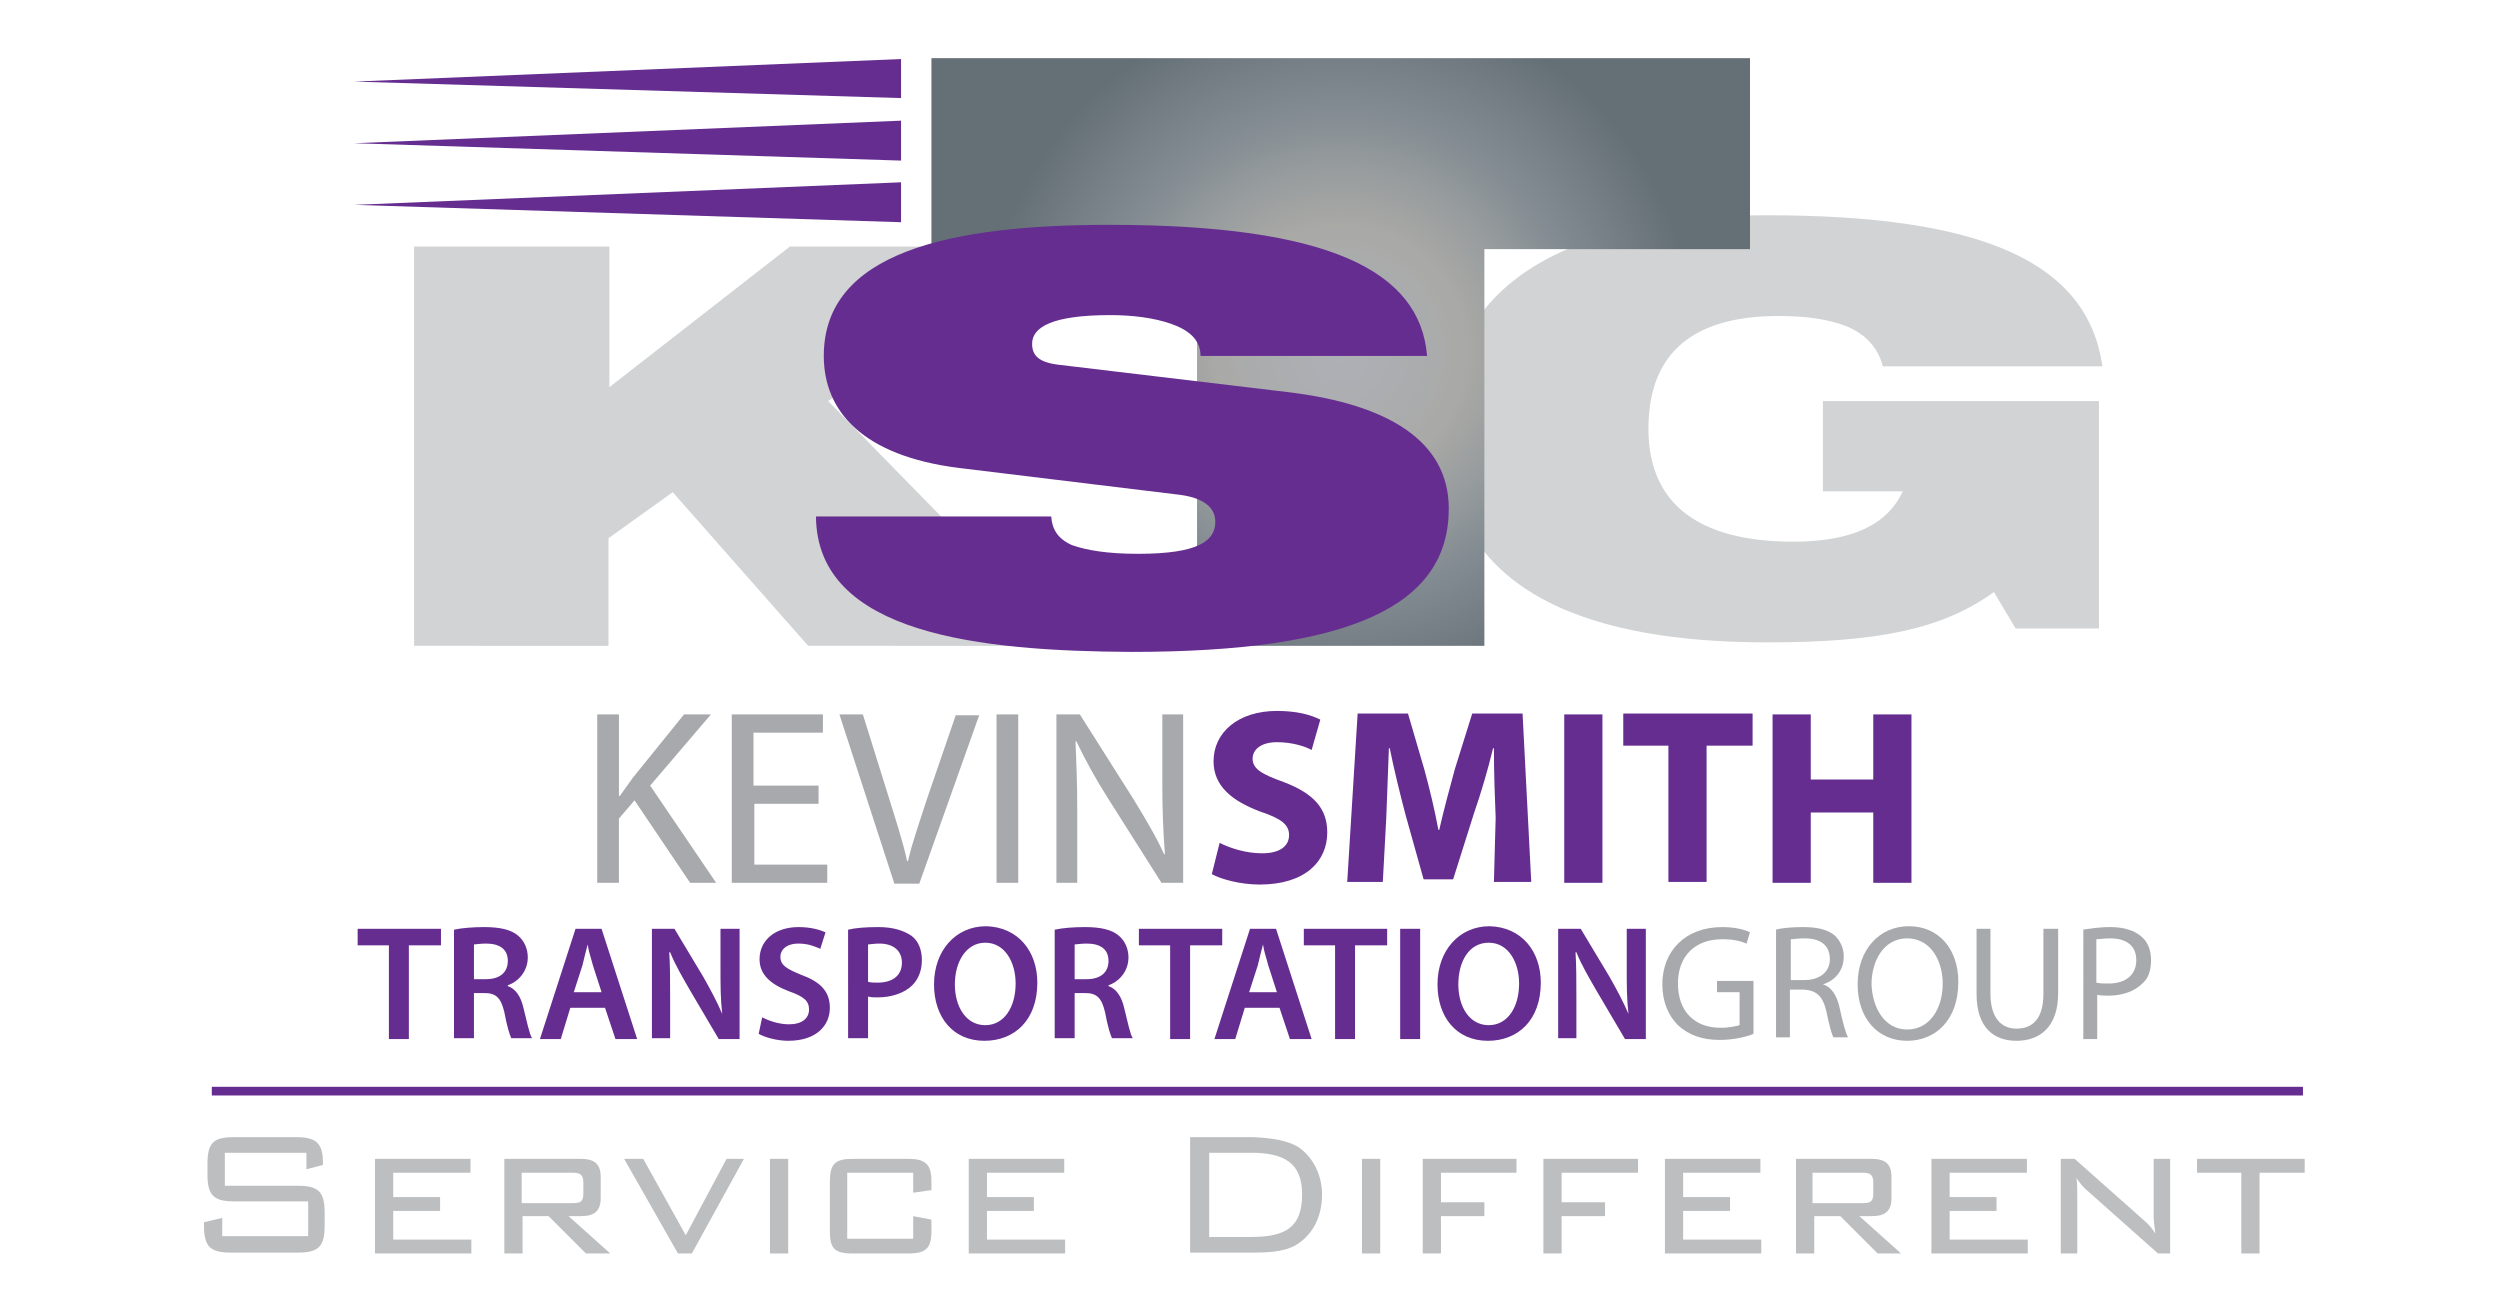 <?xml version="1.0" encoding="utf-8"?>
<!-- Generator: Adobe Illustrator 19.1.0, SVG Export Plug-In . SVG Version: 6.00 Build 0)  -->
<svg version="1.1" id="Layer_1" xmlns="http://www.w3.org/2000/svg" xmlns:xlink="http://www.w3.org/1999/xlink" x="0px" y="0px"
	 viewBox="0 0 288 150" style="enable-background:new 0 0 288 150;" xml:space="preserve">
<style type="text/css">
	.st0{fill:#BCBEC0;}
	.st1{fill:#A7A9AC;}
	.st2{fill:#662D91;}
	.st3{fill:#D1D3D4;}
	.st4{fill:url(#SVGID_1_);}
	.st5{fill:none;stroke:#662D91;stroke-miterlimit:10;}
</style>
<g>
	<path class="st0" d="M25.9,132.9v3.7h8.4c2.4,0,3.1,0.7,3.1,3.1v1.5c0,2.4-0.7,3.1-3.1,3.1h-7.7c-2.4,0-3.1-0.7-3.1-3.1v-0.4
		l2.1-0.5v2.1h9.9v-4H27c-2.4,0-3.1-0.7-3.1-3.1v-1.2c0-2.5,0.7-3.1,3.1-3.1h7.1c2.2,0,3.1,0.6,3.1,2.9v0.3l-1.9,0.5v-1.9H25.9z"/>
	<path class="st0" d="M43.2,133.5h11v1.6h-8.9v2.8h5.4v1.6h-5.4v3.3h9v1.6H43.2V133.5z"/>
	<path class="st0" d="M58.1,133.5h8.8c1.6,0,2.3,0.6,2.3,2.1v2.4c0,1.5-0.7,2.1-2.3,2.1h-1.4l4.8,4.3h-2.8l-4.3-4.3h-3v4.3h-2.1
		V133.5z M60.1,135.1v3.5H66c0.9,0,1.2-0.2,1.2-1.1v-1.3c0-0.9-0.4-1.1-1.2-1.1H60.1z"/>
	<path class="st0" d="M71.9,133.5h2.2l4.9,8.8l4.7-8.8h2l-6,10.9h-1.6L71.9,133.5z"/>
	<path class="st0" d="M88.7,144.4v-10.9h2.1v10.9H88.7z"/>
	<path class="st0" d="M97.6,135.1v7.6h7.6v-2.6l2.1,0.4v1.3c0,2-0.6,2.6-2.7,2.6h-6.4c-2.1,0-2.6-0.6-2.6-2.6v-5.7
		c0-2,0.6-2.6,2.6-2.6h6.4c2,0,2.7,0.6,2.7,2.6v1l-2.1,0.3v-2.3H97.6z"/>
	<path class="st0" d="M111.6,133.5h11v1.6h-8.9v2.8h5.4v1.6h-5.4v3.3h9v1.6h-11.1V133.5z"/>
	<path class="st0" d="M149.5,132.1c1.7,1.1,2.8,3.2,2.8,5.5c0,2.5-1,4.5-2.8,5.7c-1.2,0.8-2.9,1-5.1,1h-7.3v-13.3h7.3
		C146.6,131.1,148.3,131.4,149.5,132.1z M139.3,132.9v9.6h4.8c4,0,5.9-1.1,5.9-4.9c0-3.6-2-4.8-5.9-4.8H139.3z"/>
	<path class="st0" d="M156.9,144.4v-10.9h2.1v10.9H156.9z"/>
	<path class="st0" d="M163.9,133.5h10.8v1.6H166v3.4h5v1.6h-5v4.3h-2.1V133.5z"/>
	<path class="st0" d="M177.9,133.5h10.8v1.6h-8.8v3.4h5v1.6h-5v4.3h-2.1V133.5z"/>
	<path class="st0" d="M191.8,133.5h11v1.6h-8.9v2.8h5.4v1.6h-5.4v3.3h9v1.6h-11.1V133.5z"/>
	<path class="st0" d="M206.8,133.5h8.8c1.6,0,2.3,0.6,2.3,2.1v2.4c0,1.5-0.7,2.1-2.3,2.1h-1.4l4.8,4.3h-2.7l-4.3-4.3h-3v4.3h-2.1
		V133.5z M208.8,135.1v3.5h5.8c0.9,0,1.2-0.2,1.2-1.1v-1.3c0-0.9-0.4-1.1-1.2-1.1H208.8z"/>
	<path class="st0" d="M222.5,133.5h11v1.6h-8.9v2.8h5.4v1.6h-5.4v3.3h9v1.6h-11.1V133.5z"/>
	<path class="st0" d="M239.3,137.6v6.8h-1.9v-10.9h1.6l8,7.1c0.5,0.4,0.9,0.9,1.3,1.5c-0.1-0.7-0.2-1.4-0.2-2v-6.6h1.9v10.9h-1.4
		l-8.1-7.2c-0.5-0.4-0.9-0.9-1.3-1.5C239.3,136.3,239.3,137,239.3,137.6z"/>
	<path class="st0" d="M260.3,144.4h-2.1v-9.3h-5.1v-1.6h12.4v1.6h-5.2V144.4z"/>
</g>
<g>
	<path class="st1" d="M68.8,82.3h2.5v9.4h0.1c0.5-0.7,1-1.4,1.5-2.1l5.9-7.3h3.1l-7,8.2l7.6,11.2h-3l-6.4-9.5l-1.8,2.1v7.4h-2.5
		V82.3z"/>
	<path class="st1" d="M94.4,92.6h-7.5v7h8.4v2.1H84.3V82.3h10.5v2.1h-8v6.1h7.5V92.6z"/>
	<path class="st1" d="M103,101.7l-6.3-19.4h2.7l3,9.6c0.8,2.6,1.6,5,2.1,7.3h0.1c0.5-2.2,1.4-4.7,2.2-7.2l3.3-9.6h2.7l-6.9,19.4H103
		z"/>
	<path class="st1" d="M117.3,82.3v19.4h-2.5V82.3H117.3z"/>
	<path class="st1" d="M121.7,101.7V82.3h2.7l6.2,9.8c1.4,2.3,2.6,4.3,3.5,6.3l0.1,0c-0.2-2.6-0.3-5-0.3-8v-8.1h2.4v19.4h-2.5
		l-6.2-9.8c-1.4-2.2-2.6-4.4-3.6-6.5l-0.1,0c0.1,2.4,0.2,4.8,0.2,8v8.3H121.7z"/>
	<path class="st2" d="M140.5,97.1c1.2,0.6,3,1.2,4.9,1.2c2,0,3.1-0.8,3.1-2.1c0-1.2-0.9-1.9-3.3-2.7c-3.2-1.2-5.4-2.9-5.4-5.8
		c0-3.3,2.8-5.8,7.3-5.8c2.2,0,3.8,0.4,5,1l-1,3.5c-0.7-0.4-2.2-0.9-4-0.9c-1.9,0-2.8,0.9-2.8,1.9c0,1.2,1.1,1.8,3.6,2.7
		c3.4,1.3,5,3,5,5.8c0,3.3-2.5,6-7.8,6c-2.2,0-4.4-0.6-5.5-1.2L140.5,97.1z"/>
	<path class="st2" d="M172.3,94.2c-0.1-2.3-0.2-5.2-0.2-8H172c-0.6,2.5-1.4,5.2-2.2,7.5l-2.4,7.6h-3.4l-2.1-7.5
		c-0.6-2.3-1.3-5.1-1.8-7.6h-0.1c-0.1,2.6-0.2,5.6-0.3,8l-0.4,7.4h-4.1l1.2-19.4h5.8l1.9,6.5c0.6,2.2,1.2,4.7,1.6,6.9h0.1
		c0.5-2.2,1.2-4.8,1.8-7l2-6.4h5.8l1,19.4h-4.3L172.3,94.2z"/>
	<path class="st2" d="M184.6,82.3v19.4h-4.4V82.3H184.6z"/>
	<path class="st2" d="M192.2,85.9h-5.2v-3.7h14.9v3.7h-5.3v15.7h-4.4V85.9z"/>
	<path class="st2" d="M208.6,82.3v7.5h7.2v-7.5h4.4v19.4h-4.4v-8.1h-7.2v8.1h-4.4V82.3H208.6z"/>
</g>
<g>
	<path class="st2" d="M44.8,108.9h-3.6V107h9.6v1.9h-3.7v10.8h-2.3V108.9z M52.3,107.1c0.9-0.2,2.2-0.3,3.5-0.3c1.8,0,3.1,0.3,3.9,1
		c0.7,0.6,1.1,1.5,1.1,2.5c0,1.6-1.1,2.8-2.3,3.2v0.1c0.9,0.3,1.5,1.2,1.8,2.5c0.4,1.6,0.7,3.1,1,3.5h-2.4c-0.2-0.4-0.5-1.4-0.8-3
		c-0.4-1.7-1-2.2-2.3-2.2h-1.2v5.2h-2.3V107.1z M54.6,112.8H56c1.6,0,2.5-0.8,2.5-2.1c0-1.4-1-2-2.5-2c-0.7,0-1.2,0.1-1.4,0.1V112.8
		z M65.7,116.1l-1.1,3.6h-2.4l4.1-12.7h3l4.1,12.7h-2.5l-1.2-3.6H65.7z M69.3,114.3l-1-3.1c-0.2-0.8-0.5-1.6-0.6-2.4h0
		c-0.2,0.7-0.4,1.6-0.6,2.4l-1,3.1H69.3z M75.1,119.7V107h2.6l3.3,5.5c0.8,1.4,1.6,2.9,2.2,4.3h0c-0.2-1.7-0.2-3.3-0.2-5.3V107h2.2
		v12.7h-2.4l-3.3-5.6c-0.8-1.4-1.7-2.9-2.3-4.4l-0.1,0c0.1,1.6,0.1,3.3,0.1,5.4v4.5H75.1z M87.8,117.2c0.8,0.4,1.9,0.8,3.1,0.8
		c1.5,0,2.3-0.7,2.3-1.7c0-1-0.6-1.5-2.3-2.1c-2.1-0.8-3.4-1.9-3.4-3.7c0-2.1,1.7-3.7,4.5-3.7c1.4,0,2.4,0.3,3.1,0.6l-0.6,1.9
		c-0.5-0.2-1.3-0.6-2.5-0.6c-1.5,0-2.1,0.8-2.1,1.5c0,1,0.7,1.4,2.4,2.1c2.2,0.8,3.3,1.9,3.3,3.8c0,2-1.5,3.8-4.8,3.8
		c-1.3,0-2.7-0.4-3.4-0.8L87.8,117.2z M97.7,107.1c0.8-0.2,2-0.3,3.5-0.3c1.7,0,2.9,0.4,3.8,1c0.8,0.6,1.2,1.6,1.2,2.8
		c0,1.2-0.4,2.2-1.1,2.9c-0.9,0.9-2.4,1.4-4,1.4c-0.4,0-0.8,0-1.1-0.1v4.8h-2.3V107.1z M100,113.1c0.3,0.1,0.7,0.1,1.1,0.1
		c1.7,0,2.8-0.8,2.8-2.3c0-1.4-1-2.2-2.6-2.2c-0.6,0-1.1,0.1-1.3,0.1V113.1z M119.5,113.2c0,4.3-2.6,6.7-6.1,6.7
		c-3.6,0-5.8-2.7-5.8-6.5c0-3.9,2.5-6.7,6-6.7C117.3,106.8,119.5,109.6,119.5,113.2z M110,113.4c0,2.6,1.3,4.7,3.5,4.7
		c2.2,0,3.5-2.1,3.5-4.8c0-2.4-1.2-4.7-3.5-4.7C111.3,108.6,110,110.8,110,113.4z M121.5,107.1c0.9-0.2,2.2-0.3,3.5-0.3
		c1.8,0,3.1,0.3,3.9,1c0.7,0.6,1.1,1.5,1.1,2.5c0,1.6-1.1,2.8-2.3,3.2v0.1c0.9,0.3,1.5,1.2,1.8,2.5c0.4,1.6,0.7,3.1,1,3.5h-2.4
		c-0.2-0.4-0.5-1.4-0.8-3c-0.4-1.7-1-2.2-2.3-2.2h-1.2v5.2h-2.3V107.1z M123.8,112.8h1.4c1.6,0,2.5-0.8,2.5-2.1c0-1.4-1-2-2.5-2
		c-0.7,0-1.2,0.1-1.4,0.1V112.8z M134.8,108.9h-3.6V107h9.6v1.9h-3.7v10.8h-2.3V108.9z M143.4,116.1l-1.1,3.6h-2.4L144,107h3
		l4.1,12.7h-2.5l-1.2-3.6H143.4z M147.1,114.3l-1-3.1c-0.2-0.8-0.5-1.6-0.6-2.4h0c-0.2,0.7-0.4,1.6-0.6,2.4l-1,3.1H147.1z
		 M153.8,108.9h-3.6V107h9.6v1.9h-3.7v10.8h-2.3V108.9z M163.6,107v12.7h-2.3V107H163.6z M177.5,113.2c0,4.3-2.6,6.7-6.1,6.7
		c-3.6,0-5.8-2.7-5.8-6.5c0-3.9,2.5-6.7,6-6.7C175.3,106.8,177.5,109.6,177.5,113.2z M168,113.4c0,2.6,1.3,4.7,3.5,4.7
		c2.2,0,3.5-2.1,3.5-4.8c0-2.4-1.2-4.7-3.5-4.7C169.2,108.6,168,110.8,168,113.4z M179.5,119.7V107h2.6l3.3,5.5
		c0.8,1.4,1.6,2.9,2.2,4.3h0c-0.2-1.7-0.2-3.3-0.2-5.3V107h2.2v12.7h-2.4l-3.3-5.6c-0.8-1.4-1.7-2.9-2.3-4.4l-0.1,0
		c0.1,1.6,0.1,3.3,0.1,5.4v4.5H179.5z"/>
	<path class="st1" d="M202,119.1c-0.7,0.3-2.2,0.7-3.9,0.7c-1.9,0-3.5-0.5-4.8-1.7c-1.1-1.1-1.8-2.7-1.8-4.7c0-3.8,2.6-6.6,6.9-6.6
		c1.5,0,2.6,0.3,3.2,0.6l-0.4,1.3c-0.7-0.3-1.5-0.5-2.8-0.5c-3.1,0-5.1,1.9-5.1,5.1c0,3.2,1.9,5.1,4.9,5.1c1.1,0,1.8-0.2,2.2-0.3
		v-3.8h-2.6V113h4.2V119.1z"/>
	<path class="st1" d="M204.5,107.1c0.8-0.2,2-0.3,3.2-0.3c1.7,0,2.9,0.3,3.7,1c0.6,0.6,1,1.4,1,2.4c0,1.7-1.1,2.8-2.4,3.2v0
		c1,0.3,1.6,1.3,1.9,2.6c0.4,1.8,0.7,3,1,3.5h-1.7c-0.2-0.4-0.5-1.5-0.8-3c-0.4-1.7-1.1-2.4-2.6-2.5h-1.6v5.5h-1.6V107.1z
		 M206.2,112.9h1.7c1.8,0,2.9-1,2.9-2.4c0-1.7-1.2-2.4-2.9-2.4c-0.8,0-1.3,0.1-1.6,0.1V112.9z"/>
	<path class="st1" d="M219.7,119.9c-3.4,0-5.7-2.6-5.7-6.5c0-4,2.5-6.7,5.9-6.7c3.5,0,5.7,2.7,5.7,6.4
		C225.6,117.6,222.9,119.9,219.7,119.9L219.7,119.9z M219.7,118.6c2.6,0,4.1-2.4,4.1-5.3c0-2.5-1.3-5.2-4.1-5.2
		c-2.7,0-4.1,2.6-4.1,5.3C215.7,116.1,217.1,118.6,219.7,118.6L219.7,118.6z"/>
	<path class="st1" d="M229.3,107v7.5c0,2.8,1.3,4,3,4c1.9,0,3.1-1.2,3.1-4V107h1.7v7.4c0,3.9-2.1,5.5-4.8,5.5
		c-2.6,0-4.6-1.5-4.6-5.4V107H229.3z"/>
	<path class="st1" d="M239.9,107.1c0.8-0.1,1.8-0.3,3.2-0.3c1.6,0,2.8,0.4,3.6,1.1c0.7,0.6,1.1,1.5,1.1,2.7c0,1.2-0.3,2.1-1,2.7
		c-0.9,0.9-2.3,1.4-3.9,1.4c-0.5,0-0.9,0-1.3-0.1v5.1h-1.6V107.1z M241.5,113.2c0.4,0.1,0.8,0.1,1.4,0.1c2,0,3.2-1,3.2-2.7
		c0-1.7-1.2-2.5-3-2.5c-0.7,0-1.3,0.1-1.6,0.1V113.2z"/>
</g>
<g>
	<path class="st3" d="M209.9,46.2h31.9v26.2h-9.6l-2.5-4.2c-5.8,4.2-13.1,5.8-26,5.8c-15.8,0-37.2-3.2-37.2-24.4
		c0-20.2,19.9-24.8,37.1-24.8c25,0,36.9,5.5,38.6,17.4h-25.3c-0.6-2.4-2.3-3.9-4.4-4.7c-2.2-0.8-4.7-1.1-7.6-1.1
		c-9.2,0-15,3.7-15,13c0,8.5,5.6,13,16.7,13c7.3,0,11-2.3,12.6-5.8h-9.2V46.2z"/>
	<path class="st3" d="M77.5,56.7L70.1,62v12.4H47.7v-46h22.5v16.2L91,28.4h29.8L95.4,46.2l27.6,28.2H93.1L77.5,56.7z"/>
	<radialGradient id="SVGID_1_" cx="154.409" cy="40.514" r="41.07" gradientUnits="userSpaceOnUse">
		<stop  offset="5.618000e-03" style="stop-color:#AEB0B7"/>
		<stop  offset="0.272" style="stop-color:#AAABAB"/>
		<stop  offset="0.354" style="stop-color:#A9A9A6"/>
		<stop  offset="0.525" style="stop-color:#969B9D"/>
		<stop  offset="0.674" style="stop-color:#838C92"/>
		<stop  offset="1" style="stop-color:#657076"/>
	</radialGradient>
	<path class="st4" d="M137.9,28.7h-30.6v-22h94.3v22H171v45.7h-33.1V28.7z"/>
	<path class="st2" d="M110.4,53.9c-11-1.4-15.5-6.5-15.5-12.9c0-11.9,14.4-15.1,32.9-15.1c25.3,0,35.8,5.3,36.6,15.1h-26.1
		c0-1.9-1.4-3-3.4-3.7c-2-0.7-4.5-1-7-1c-6.7,0-9,1.4-9,3.3c0,1.3,0.7,2.1,2.9,2.4l26.8,3.2c11.3,1.4,18.3,5.6,18.3,13.4
		c0,11.2-11.3,16.5-36.6,16.5C113,75,94.1,73.1,94,59.5h27.1c0.1,1.5,0.8,2.6,2.4,3.3c1.7,0.6,4.1,1,7.6,1c7,0,8.9-1.5,8.9-3.7
		c0-1.4-1-2.7-4.1-3.1L110.4,53.9z"/>
	<g>
		<polygon class="st2" points="103.8,6.8 103.8,11.3 40.8,9.4 		"/>
		<polygon class="st2" points="103.8,13.9 103.8,18.5 40.8,16.5 		"/>
		<polygon class="st2" points="103.8,21 103.8,25.6 40.8,23.6 		"/>
	</g>
</g>
<line class="st5" x1="24.4" y1="125.7" x2="265.3" y2="125.7"/>
</svg>
